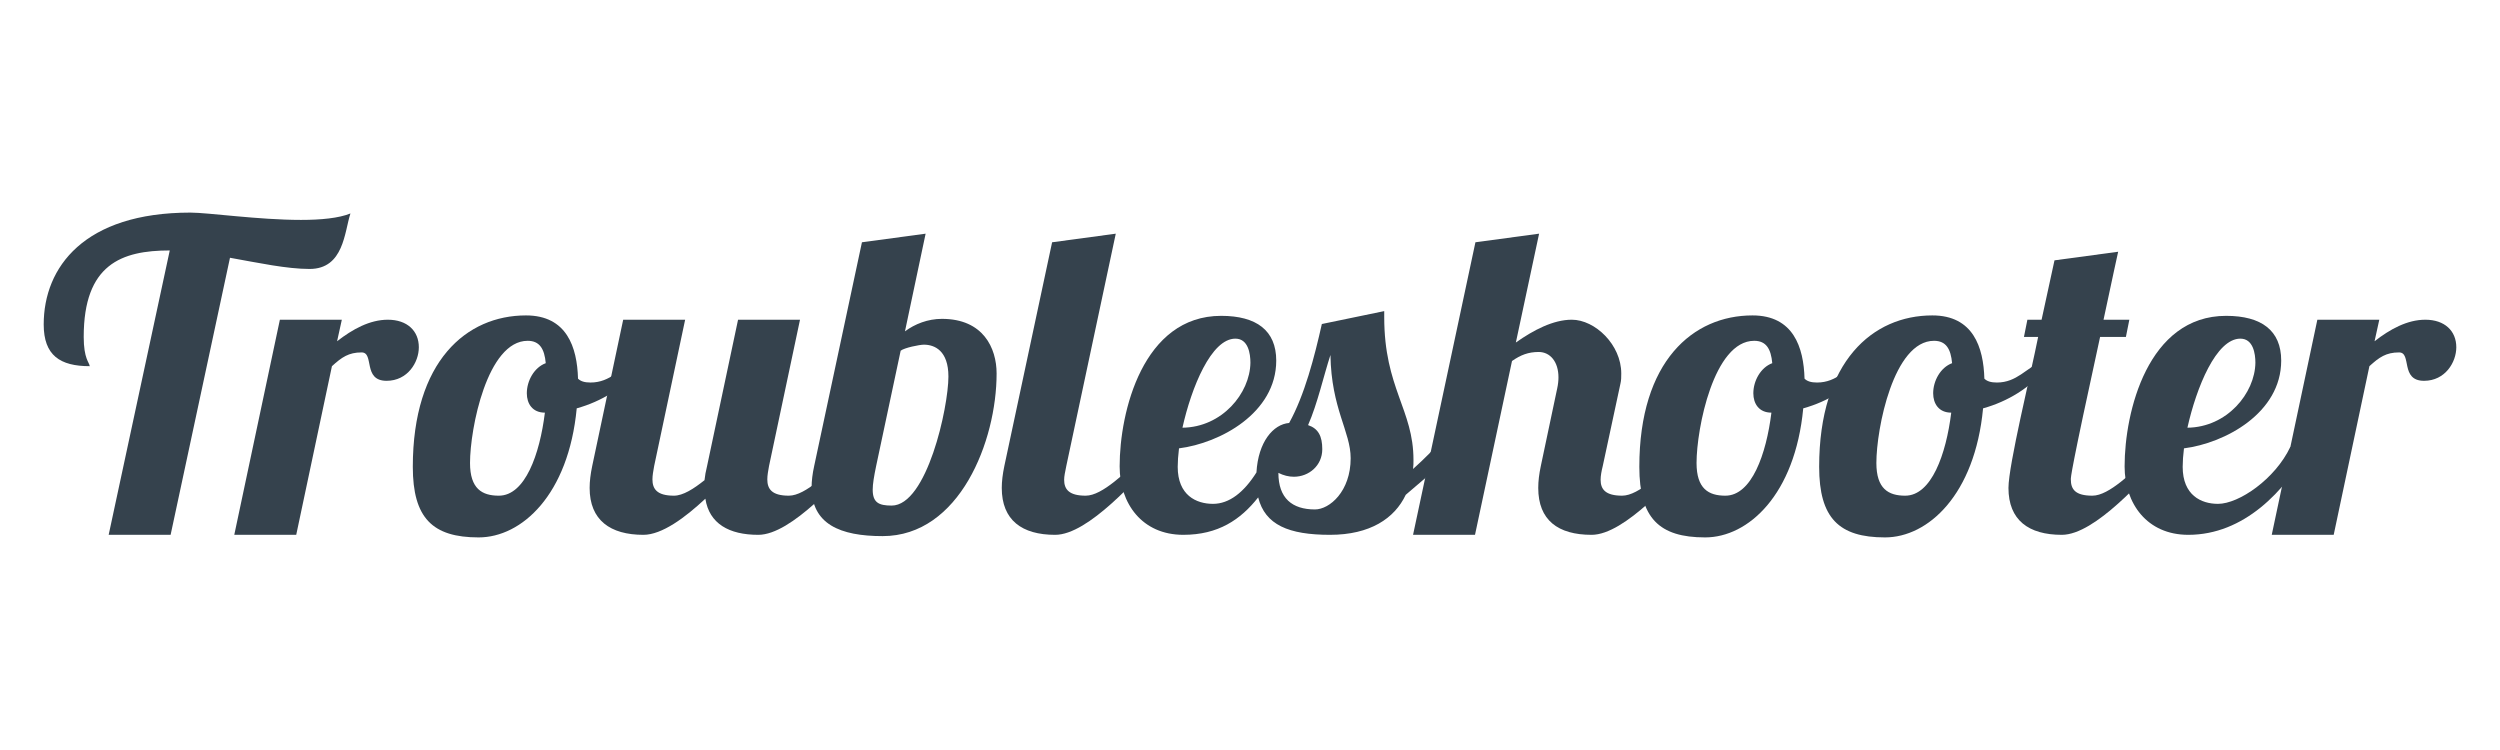 <?xml version="1.0" encoding="utf-8"?>
<!-- Generator: Adobe Illustrator 16.0.0, SVG Export Plug-In . SVG Version: 6.00 Build 0)  -->
<!DOCTYPE svg PUBLIC "-//W3C//DTD SVG 1.1//EN" "http://www.w3.org/Graphics/SVG/1.1/DTD/svg11.dtd">
<svg version="1.1" id="text" xmlns="http://www.w3.org/2000/svg" xmlns:xlink="http://www.w3.org/1999/xlink" x="0px" y="0px"
	 width="1000px" height="300px" viewBox="0 0 1000 300" enable-background="new 0 0 1000 300" xml:space="preserve">
<g>
	<path fill="#35424D" d="M91.994,103.106L68.246,213.932H43.465l24.437-113.75c-19.273,0-34.418,5.507-34.418,34.59
		c0,8.776,2.237,10.153,2.409,11.702c-11.874,0-18.413-4.302-18.413-16.692c0-22.888,16.177-44.743,58.683-44.743
		c7.056,0,27.361,2.926,44.227,2.926c7.916,0,15.144-0.688,19.79-2.582c-2.409,7.228-2.581,22.2-16.349,22.2
		C114.71,107.581,103.523,105.171,91.994,103.106z"/>
	<path fill="#35424D" d="M136.732,127.887l-1.893,8.604c6.195-4.818,13.079-8.604,20.307-8.604c7.744,0,12.391,4.475,12.391,11.014
		c0,6.023-4.475,13.423-12.907,13.423c-9.637,0-4.818-11.358-9.981-11.358c-5.162,0-7.916,1.893-11.874,5.507l-14.283,67.458h-24.78
		l18.241-86.044H136.732z"/>
	<path fill="#35424D" d="M231.207,151.463c1.033,1.033,2.581,1.549,4.991,1.549c8.088,0,11.701-5.851,18.069-8.432l0.688,3.614
		c-5.334,6.71-14.283,12.391-24.264,15.145c-3.271,34.59-22.027,51.625-39.236,51.625c-18.414,0-26.33-7.744-26.33-28.223
		c0-42.333,21.512-60.574,45.26-60.574C226.733,126.166,230.863,138.9,231.207,151.463z M217.956,165.059
		c-4.99,0-7.228-3.615-7.228-7.744c0-4.99,2.926-10.325,7.572-12.046c-0.517-5.679-2.409-8.948-7.228-8.948
		c-16.177,0-23.062,35.106-23.062,48.872c0,10.326,4.818,13.08,11.53,13.08C210.04,198.271,215.892,181.75,217.956,165.059z"/>
	<path fill="#35424D" d="M320.003,127.887l-12.391,58.509c-0.345,1.894-0.688,3.787-0.688,5.336c0,3.785,1.721,6.539,8.604,6.539
		s15.833-9.637,22.716-15.145h5.852c-7.916,7.916-27.361,30.805-40.785,30.805c-11.702,0-19.618-4.475-21.167-14.455
		c-8.088,7.57-17.381,14.455-24.78,14.455c-13.251,0-21.512-5.852-21.512-18.758c0-2.582,0.345-5.508,1.032-8.777l12.391-58.509
		h24.781l-12.391,58.509c-0.344,1.894-0.688,3.787-0.688,5.336c0,3.785,1.721,6.539,8.604,6.539c3.614,0,7.916-2.754,12.219-6.194
		c0.172-1.722,0.516-3.613,1.032-5.681l12.391-58.509H320.003z"/>
	<path fill="#35424D" d="M370.249,93.469l-8.261,39.064c3.958-2.925,9.121-4.991,14.8-4.991c16.521,0,21.854,11.702,21.854,21.855
		c0,27.018-14.8,65.049-45.604,65.049c-17.037,0-28.396-4.818-28.396-19.617c0-2.41,0.345-5.336,1.032-8.435l19.103-89.485
		L370.249,93.469z M369.561,137.868c-1.721,0-7.743,1.205-9.293,2.409l-9.809,46.12c-0.86,4.131-1.377,7.229-1.377,9.465
		c0,5.164,2.409,6.367,7.571,6.367c14.11,0,22.716-39.236,22.716-51.627C379.369,140.277,373.862,137.868,369.561,137.868z"/>
	<path fill="#35424D" d="M446.309,93.469l-19.79,92.928c-0.517,2.582-0.859,4.131-0.859,5.508c0,3.785,1.893,6.367,8.604,6.367
		c6.884,0,15.832-9.638,22.716-15.146h5.852c-7.916,7.916-27.362,30.806-40.785,30.806c-13.251,0-21.339-5.853-21.339-18.759
		c0-2.582,0.344-5.508,1.032-8.776l19.103-89.486L446.309,93.469z"/>
	<path fill="#35424D" d="M485.198,201.541c6.54,0,12.391-4.646,17.381-12.563c0.688-12.22,6.713-19.273,13.08-19.791
		c6.194-11.187,10.151-26.501,13.078-39.581l24.953-5.163v2.41c0,28.395,11.7,37,11.7,57.134c0,1.203,0,2.408-0.172,3.613
		c4.818-4.304,9.121-8.777,11.187-11.187l4.475,5.853c-4.818,3.784-11.701,9.809-18.586,15.659
		c-4.475,9.466-14.283,16.005-30.287,16.005c-16.52,0-25.985-3.959-28.738-14.974c-7.057,8.949-16.005,14.974-29.943,14.974
		c-16.521,0-25.47-12.563-25.47-27.363c0-21.855,9.293-60.23,40.612-60.23c14.111,0,22.027,5.851,22.027,17.897
		c0,20.996-22.543,33.041-38.893,35.106c-0.344,2.754-0.517,5.334-0.517,7.398C471.087,198.1,478.487,201.541,485.198,201.541z
		 M494.146,135.458c-9.638,0-17.554,19.446-21.166,35.624c15.832-0.174,27.018-13.768,27.188-25.986
		C500.17,141.482,499.31,135.458,494.146,135.458z M517.552,190.699c-2.063,0-4.131-0.516-6.194-1.549
		c0,10.151,5.506,14.627,14.627,14.627c5.852,0,14.282-7.228,14.282-20.479c0-10.668-7.743-19.789-8.088-41.301
		c-2.754,8.433-5.162,19.444-8.948,28.051c4.131,1.377,5.68,4.476,5.68,9.638C528.909,186.225,523.575,190.699,517.552,190.699z"/>
	<path fill="#35424D" d="M641.106,186.396c-0.517,2.065-0.859,3.959-0.859,5.508c0,3.785,1.893,6.367,8.604,6.367
		c6.884,0,15.832-9.638,22.718-15.146h5.85c-7.916,7.916-27.361,30.806-40.785,30.806c-13.422,0-21.338-5.853-21.338-18.759
		c0-2.754,0.344-5.508,1.031-8.776l6.541-30.977c0.344-1.549,0.516-3.098,0.516-4.475c0-6.194-3.27-10.152-7.916-10.152
		c-4.131,0-7.229,1.205-10.67,3.614l-14.799,69.524h-24.781L590.17,96.91l25.469-3.441l-9.293,43.538
		c7.058-4.99,14.974-9.121,22.371-9.121c9.293,0,19.791,9.981,19.791,21.511c0,1.376,0,2.753-0.344,4.128L641.106,186.396z"/>
	<path fill="#35424D" d="M721.815,151.463c1.032,1.033,2.581,1.549,4.991,1.549c8.088,0,11.701-5.851,18.068-8.432l0.689,3.614
		c-5.336,6.71-14.285,12.391-24.267,15.145c-3.27,34.59-22.026,51.625-39.235,51.625c-18.412,0-26.33-7.744-26.33-28.223
		c0-42.333,21.512-60.574,45.26-60.574C717.343,126.166,721.472,138.9,721.815,151.463z M708.565,165.059
		c-4.99,0-7.229-3.615-7.229-7.744c0-4.99,2.926-10.325,7.572-12.046c-0.517-5.679-2.408-8.948-7.228-8.948
		c-16.178,0-23.061,35.106-23.061,48.872c0,10.326,4.818,13.08,11.529,13.08C700.649,198.271,706.501,181.75,708.565,165.059z"/>
	<path fill="#35424D" d="M793.747,151.463c1.033,1.033,2.582,1.549,4.99,1.549c8.088,0,11.703-5.851,18.069-8.432l0.688,3.614
		c-5.334,6.71-14.283,12.391-24.264,15.145c-3.271,34.59-22.027,51.625-39.236,51.625c-18.414,0-26.33-7.744-26.33-28.223
		c0-42.333,21.512-60.574,45.26-60.574C789.271,126.166,793.403,138.9,793.747,151.463z M780.497,165.059
		c-4.992,0-7.229-3.615-7.229-7.744c0-4.99,2.927-10.325,7.572-12.046c-0.518-5.679-2.41-8.948-7.229-8.948
		c-16.177,0-23.06,35.106-23.06,48.872c0,10.326,4.818,13.08,11.529,13.08C772.581,198.271,778.431,181.75,780.497,165.059z"/>
	<path fill="#35424D" d="M847.265,100.697c0,0-2.582,11.702-5.852,27.19h10.324l-1.377,6.884h-10.324
		c-11.875,54.379-11.703,56.101-11.703,56.961c0,3.957,1.723,6.539,8.604,6.539c6.883,0,15.832-9.637,22.716-15.145h5.852
		c-7.916,7.916-27.361,30.805-40.785,30.805c-13.25,0-21.338-5.852-21.338-18.758c0-9.121,8.947-45.604,11.873-60.403h-5.678
		l1.375-6.884h5.68l5.162-23.748L847.265,100.697z"/>
	<path fill="#35424D" d="M887.188,201.541c8.432,0,22.889-9.98,28.909-22.717h7.744c-9.809,17.727-26.328,35.107-48.528,35.107
		c-16.521,0-25.47-12.563-25.47-27.363c0-21.855,9.293-60.23,40.613-60.23c14.111,0,22.027,5.851,22.027,17.897
		c0,20.996-22.544,33.041-38.894,35.106c-0.344,2.754-0.516,5.334-0.516,7.398C873.075,198.1,880.476,201.541,887.188,201.541z
		 M896.136,135.458c-9.637,0-17.553,19.446-21.168,35.624c15.832-0.174,27.019-13.768,27.191-25.986
		C902.159,141.482,901.298,135.458,896.136,135.458z"/>
	<path fill="#35424D" d="M951.718,127.887l-1.895,8.604c6.194-4.818,13.08-8.604,20.307-8.604c7.744,0,12.392,4.475,12.392,11.014
		c0,6.023-4.476,13.423-12.906,13.423c-9.637,0-4.818-11.358-9.98-11.358c-5.164,0-7.916,1.893-11.875,5.507l-14.283,67.458h-24.78
		l18.241-86.044H951.718z"/>
</g>
</svg>

